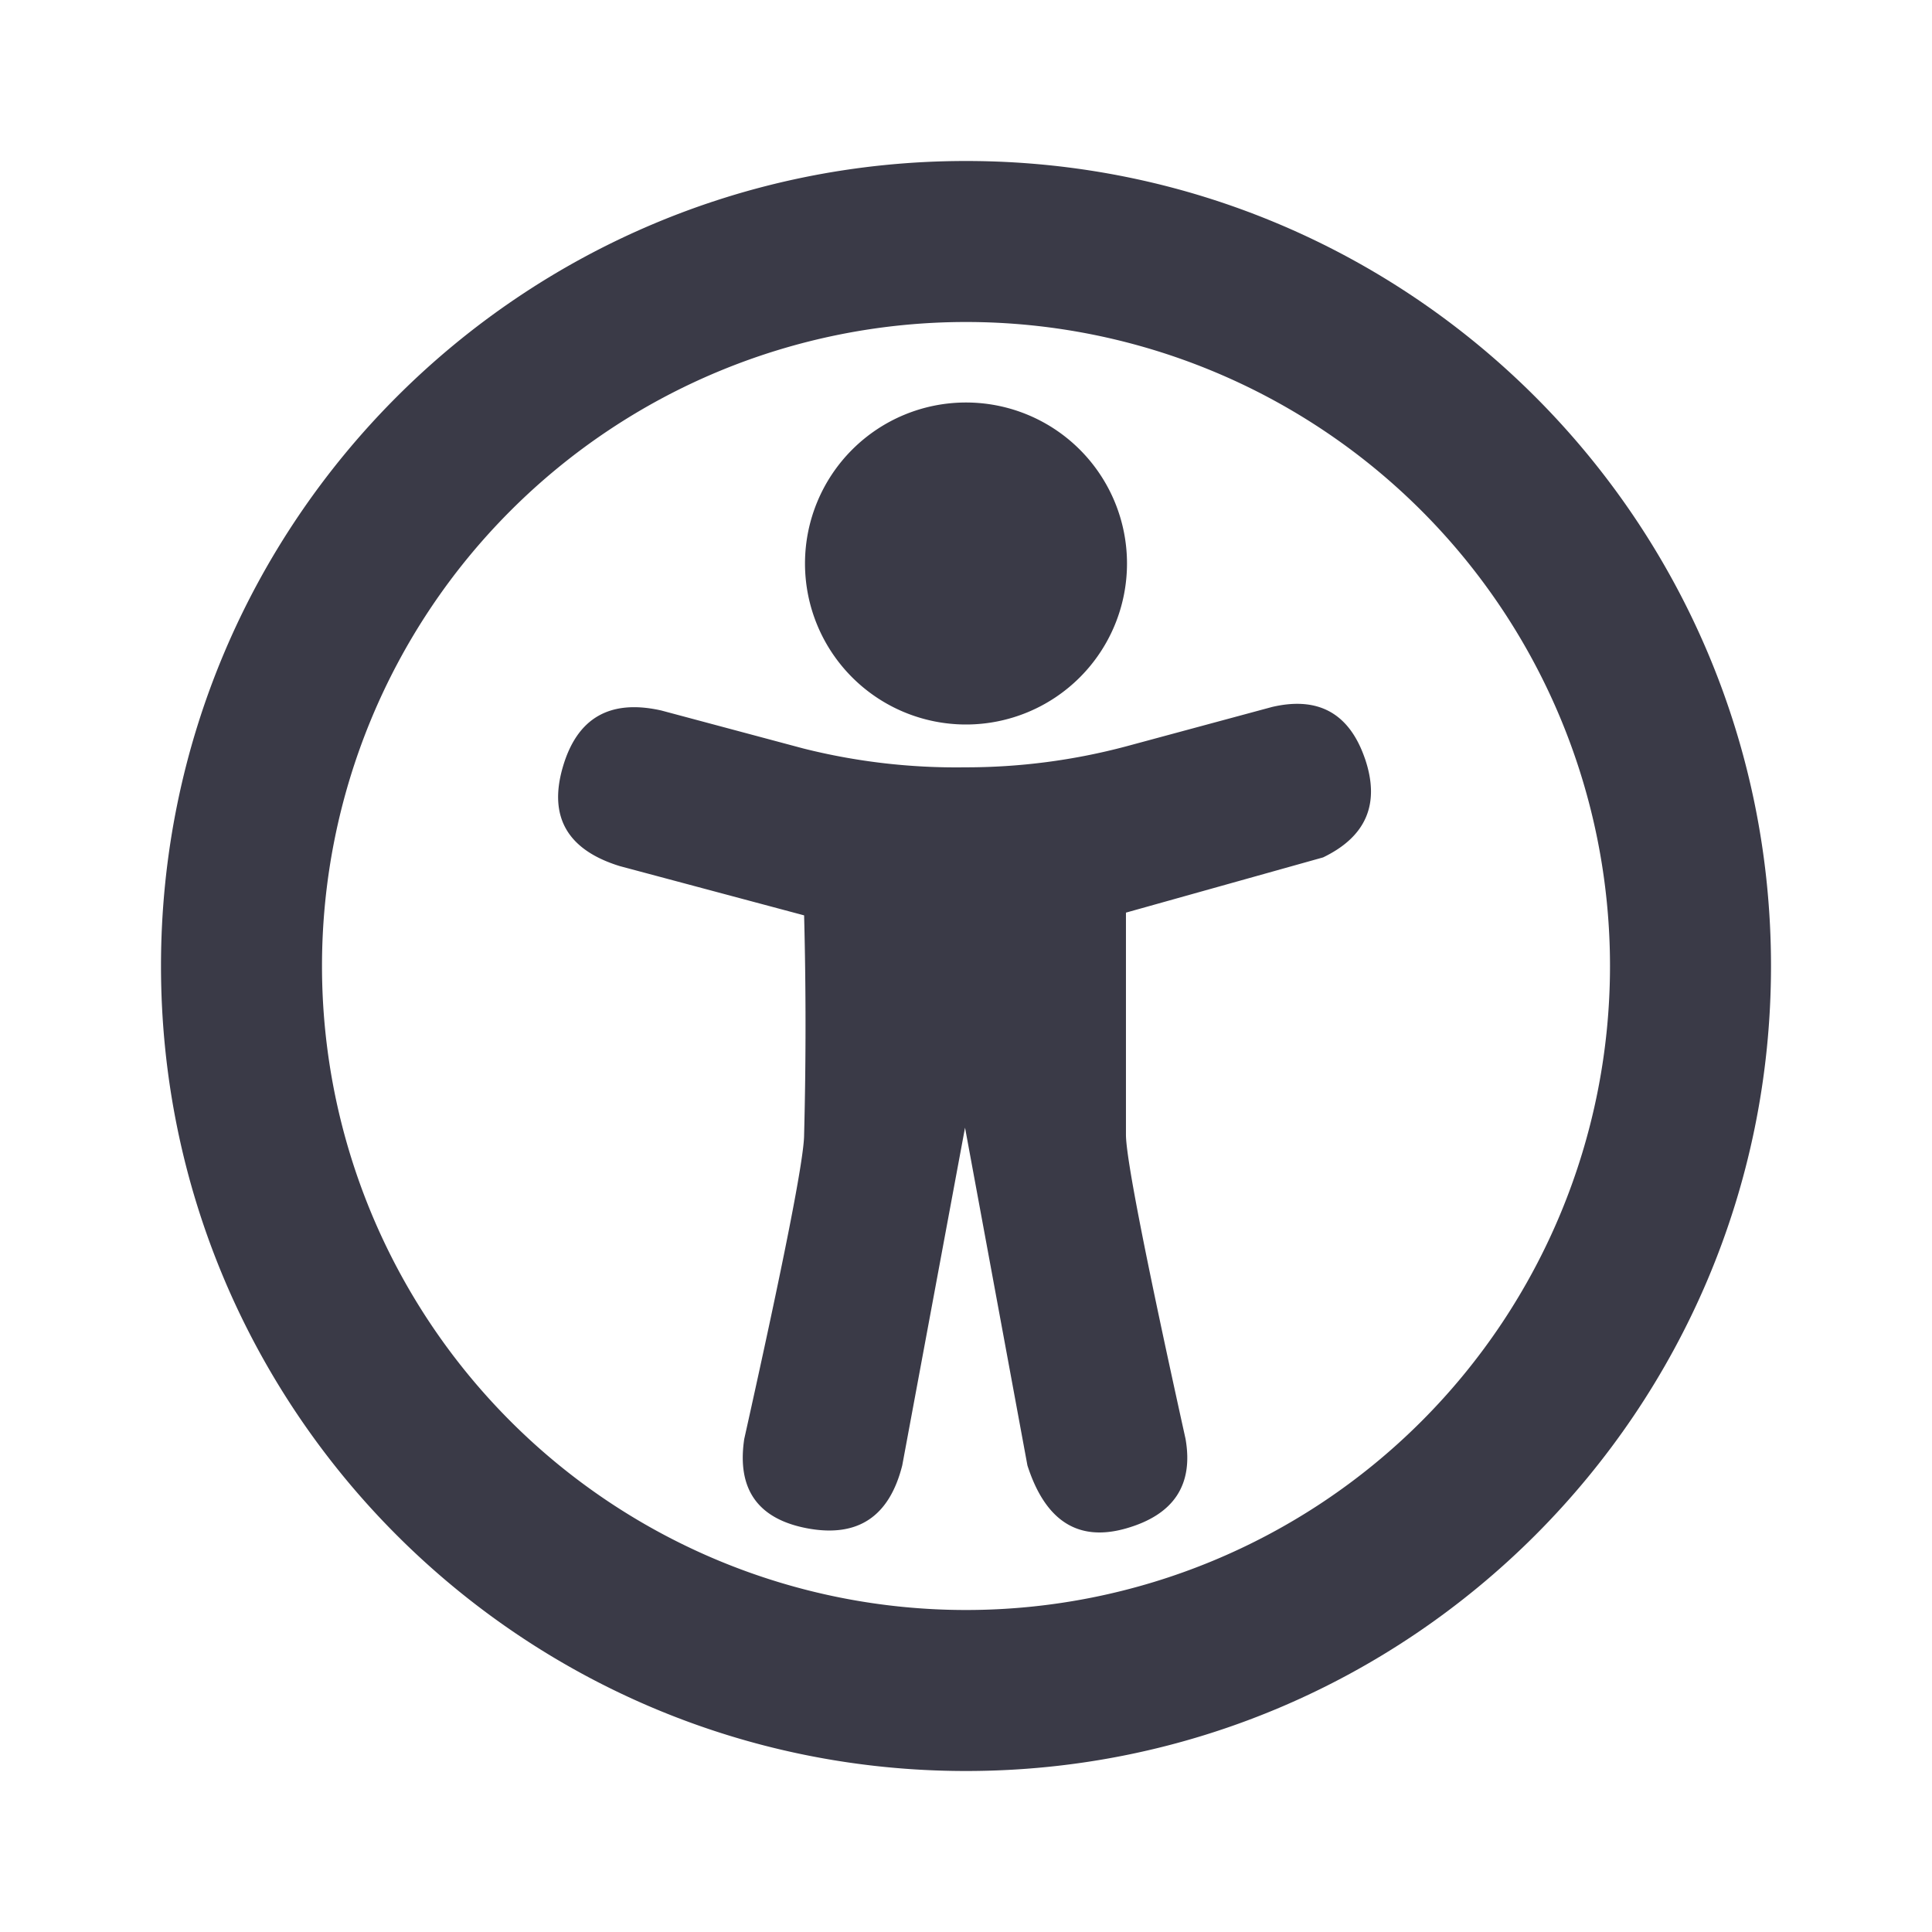 <svg xmlns="http://www.w3.org/2000/svg" width="24" height="24" viewBox="0 0 24 24">
    <path fill="#3A3A47" fill-rule="evenodd" d="M12 2c5.523 0 10 4.477 10 10s-4.477 10-10 10S2 17.523 2 12 6.477 2 12 2zm0 2a8 8 0 1 0 0 16 8 8 0 0 0 0-16zm4.955 5.421c.192.56.02.97-.519 1.23l-2.449.686v2.758c0 .288.247 1.547.74 3.778.101.573-.146.945-.74 1.114-.594.169-1.002-.092-1.224-.783l-.775-4.196-.78 4.196c-.16.635-.55.896-1.171.783-.62-.114-.885-.484-.792-1.11.496-2.226.744-3.486.744-3.782a52.99 52.99 0 0 0 0-2.724l-2.29-.612c-.65-.201-.886-.61-.709-1.225.177-.616.586-.852 1.225-.708l1.765.472a7.78 7.78 0 0 0 2.008.234 7.73 7.73 0 0 0 2-.26l1.815-.49c.575-.134.959.08 1.152.64zM12 5a2 2 0 1 1 0 4 2 2 0 0 1 0-4z"/>
</svg>
